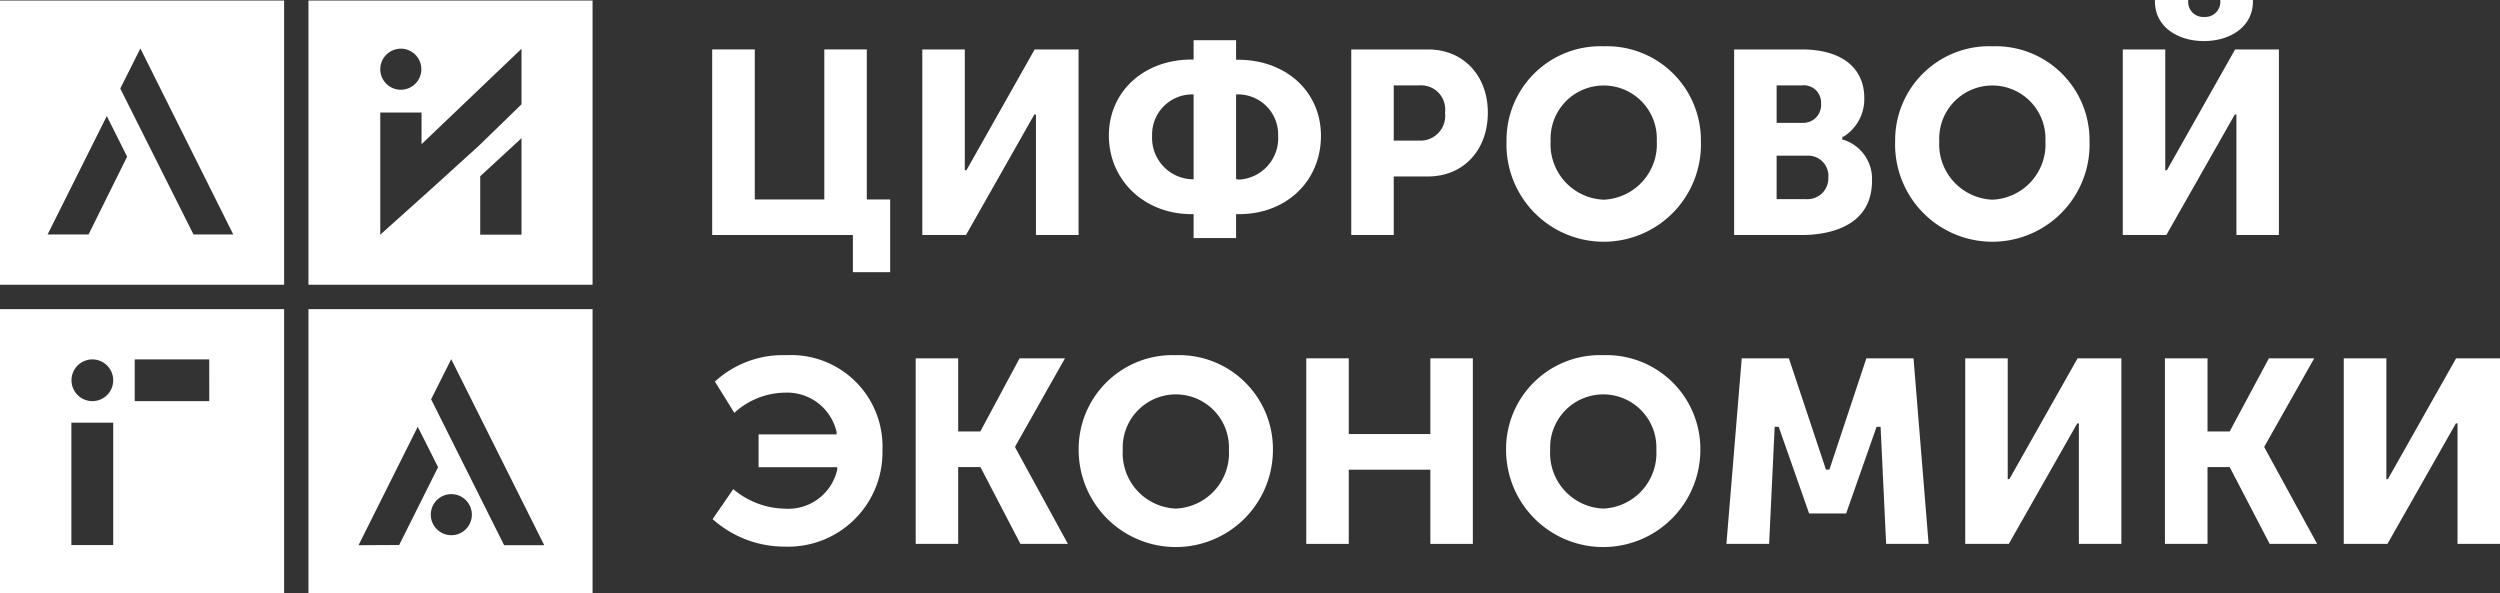 <svg xmlns="http://www.w3.org/2000/svg" id="Layer_1" data-name="Layer 1" viewBox="0 0 230.1 54.59">
  <rect x="0" y="0" width="230.1" height="54.59" fill="#333333" stroke="none"/>
  <defs>
    <style>
      .cls-1 {
      fill: #ffffff;
      }
    </style>
  </defs>
  <path class="cls-1"
        d="M54.54.05H28.39V26.21H54.54ZM36.89,4.48A1.89,1.89,0,1,1,35,6.37,1.9,1.9,0,0,1,36.89,4.48ZM48,21.6h-3.8V16.22l3.8-3.5Zm0-12L44.09,13.4l-4.41,4L35,21.6V10.36h3.8v2.91L48,4.49h0Z"/>
  <path class="cls-1"
        d="M26.15.05H0V26.21H26.15Zm-18,21.53H4.38l5.45-10.9,1.87,3.74Zm9.66,0L11.07,8.15l1.85-3.69,8.55,17.12Z"/>
  <path class="cls-1"
        d="M54.54,28.45H28.39V54.59H54.54ZM33,50.18l5.45-10.9L40.32,43l-3.58,7.16Zm8.54-.92a1.89,1.89,0,1,1,1.89-1.89A1.89,1.89,0,0,1,41.53,49.26Zm4.86.92L39.68,36.75l1.85-3.69,8.56,17.12Z"/>
  <path class="cls-1"
        d="M26.15,28.45H0V54.59H26.15ZM10.42,50.17H6.57V38.9h3.85ZM8.49,36.92A1.92,1.92,0,1,1,10.42,35,1.92,1.92,0,0,1,8.49,36.92Zm10.77,0H12.4V33.08h6.86Z"/>
  <polygon class="cls-1"
           points="65.55 4.55 65.55 21.63 78.5 21.63 78.5 25.05 81.93 25.05 81.93 18.36 79.78 18.36 79.78 4.55 75.87 4.55 75.87 18.36 69.47 18.36 69.47 4.55 65.55 4.55"/>
  <polygon class="cls-1"
           points="95.2 10.54 95.35 10.54 95.35 21.63 99.27 21.63 99.27 4.55 95.23 4.55 88.95 15.67 88.8 15.67 88.8 4.55 84.89 4.55 84.89 21.63 88.91 21.63 95.2 10.54"/>
  <path class="cls-1"
        d="M121.58,12.5c0-4.07-3.21-7-7.63-7h-.18V3.7h-3.91V5.48h-.18c-4.41,0-7.62,2.95-7.62,7s3.21,7.23,7.62,7.23h.18v2.2h3.91v-2.2H114C118.37,19.73,121.58,16.69,121.58,12.5Zm-11.72,4h-.18a3.81,3.81,0,0,1-3.64-4,3.69,3.69,0,0,1,3.64-3.81h.18Zm4.09,0h-.18V8.69H114a3.69,3.69,0,0,1,3.64,3.81A3.81,3.81,0,0,1,114,16.53Z"/>
  <path class="cls-1"
        d="M136.94,10.37c0-3.42-2.26-5.82-5.5-5.82h-7.07V21.63h3.91V16.24h3.16C134.68,16.24,136.94,13.83,136.94,10.37Zm-8.66,2.57V7.86h2.35A2.22,2.22,0,0,1,133,10.37a2.28,2.28,0,0,1-2.39,2.57Z"/>
  <path class="cls-1"
        d="M147.6,4.26A8.64,8.64,0,0,0,138.66,13a8.95,8.95,0,1,0,17.89,0A8.65,8.65,0,0,0,147.6,4.26Zm0,14.12a5.1,5.1,0,0,1-4.88-5.4,4.89,4.89,0,1,1,9.77,0A5.11,5.11,0,0,1,147.6,18.38Z"/>
  <path class="cls-1"
        d="M165.84,4.55h-6.23V21.63h6.23c1.94,0,6.46-.48,6.46-5a3.77,3.77,0,0,0-2.61-3.76l-.12,0v-.28l.09,0a4.07,4.07,0,0,0,1.93-3.55C171.59,6.19,169.44,4.55,165.84,4.55Zm-2.32,3.31h2.3a1.59,1.59,0,0,1,1.79,1.66,1.65,1.65,0,0,1-1.72,1.79h-2.37Zm2.74,10.47h-2.74v-4h2.76a1.86,1.86,0,0,1,2,2A1.92,1.92,0,0,1,166.26,18.33Z"/>
  <path class="cls-1"
        d="M183.38,4.26A8.65,8.65,0,0,0,174.43,13a8.95,8.95,0,1,0,17.89,0A8.64,8.64,0,0,0,183.38,4.26Zm0,14.12a5.11,5.11,0,0,1-4.89-5.4,4.89,4.89,0,1,1,9.77,0A5.1,5.1,0,0,1,183.38,18.38Z"/>
  <path class="cls-1"
        d="M198.34.13V0h3.06V.15a1.38,1.38,0,0,0,1.48,1.41A1.39,1.39,0,0,0,204.36.15V0h3V.13c0,2.34-2.1,3.65-4.51,3.65S198.34,2.47,198.34.13Z"/>
  <polygon class="cls-1"
           points="205.69 10.54 205.84 10.54 205.84 21.63 209.75 21.63 209.75 4.55 205.72 4.55 199.44 15.67 199.29 15.67 199.29 4.55 195.38 4.55 195.38 21.63 199.39 21.63 205.69 10.54"/>
  <path class="cls-1"
        d="M81.22,41.43a8.41,8.41,0,0,0-8.84-8.74,9.24,9.24,0,0,0-6.58,2.43L67.59,38a7,7,0,0,1,4.62-1.86A4.67,4.67,0,0,1,77,39.76l0,.22H69.82V43h7.24l0,.22a4.62,4.62,0,0,1-4.8,3.6,7.56,7.56,0,0,1-4.77-1.8l-1.9,2.76a9.91,9.91,0,0,0,6.64,2.53A8.68,8.68,0,0,0,81.22,41.43Z"/>
  <polygon class="cls-1"
           points="93.92 50.06 98.29 50.06 93.44 41.19 93.44 41.09 98.02 32.98 93.84 32.98 90.23 39.71 88.19 39.71 88.19 32.98 84.28 32.98 84.28 50.06 88.19 50.06 88.19 42.99 90.24 42.99 93.92 50.06"/>
  <path class="cls-1"
        d="M108.22,32.69a8.64,8.64,0,0,0-8.94,8.72,8.94,8.94,0,0,0,17.88,0A8.64,8.64,0,0,0,108.22,32.69Zm0,14.12a5.1,5.1,0,0,1-4.88-5.4,4.89,4.89,0,1,1,9.77,0A5.11,5.11,0,0,1,108.22,46.81Z"/>
  <polygon class="cls-1"
           points="135.56 50.06 135.56 32.98 131.65 32.98 131.65 39.95 124.14 39.95 124.14 32.98 120.23 32.98 120.23 50.06 124.14 50.06 124.14 43.23 131.65 43.23 131.65 50.06 135.56 50.06"/>
  <path class="cls-1"
        d="M147.56,32.69a8.64,8.64,0,0,0-8.94,8.72,8.94,8.94,0,0,0,17.88,0A8.64,8.64,0,0,0,147.56,32.69Zm0,14.12a5.1,5.1,0,0,1-4.88-5.4,4.89,4.89,0,1,1,9.77,0A5.11,5.11,0,0,1,147.56,46.81Z"/>
  <polygon class="cls-1"
           points="173.6 50.06 177.51 50.06 176.12 32.98 171.78 32.98 168.38 43.22 168.06 43.22 164.65 32.98 160.31 32.98 158.9 50.06 162.83 50.06 163.34 39.28 163.71 39.28 166.51 47.26 169.92 47.26 172.72 39.28 173.09 39.28 173.6 50.06"/>
  <polygon class="cls-1"
           points="208.9 50.06 213.27 50.06 208.42 41.19 208.42 41.09 213 32.98 208.83 32.98 205.22 39.71 203.18 39.71 203.18 32.98 199.26 32.98 199.26 50.06 203.18 50.06 203.18 42.99 205.22 42.99 208.9 50.06"/>
  <polygon class="cls-1"
           points="226.04 38.97 226.19 38.97 226.19 50.06 230.1 50.06 230.1 32.98 226.06 32.98 219.78 44.1 219.64 44.1 219.64 32.98 215.72 32.98 215.72 50.06 219.74 50.06 226.04 38.97"/>
  <polygon class="cls-1"
           points="191.19 38.97 191.34 38.97 191.34 50.06 195.25 50.06 195.25 32.98 191.22 32.98 184.94 44.1 184.79 44.1 184.79 32.98 180.88 32.98 180.88 50.06 184.89 50.06 191.19 38.97"/>
</svg>
